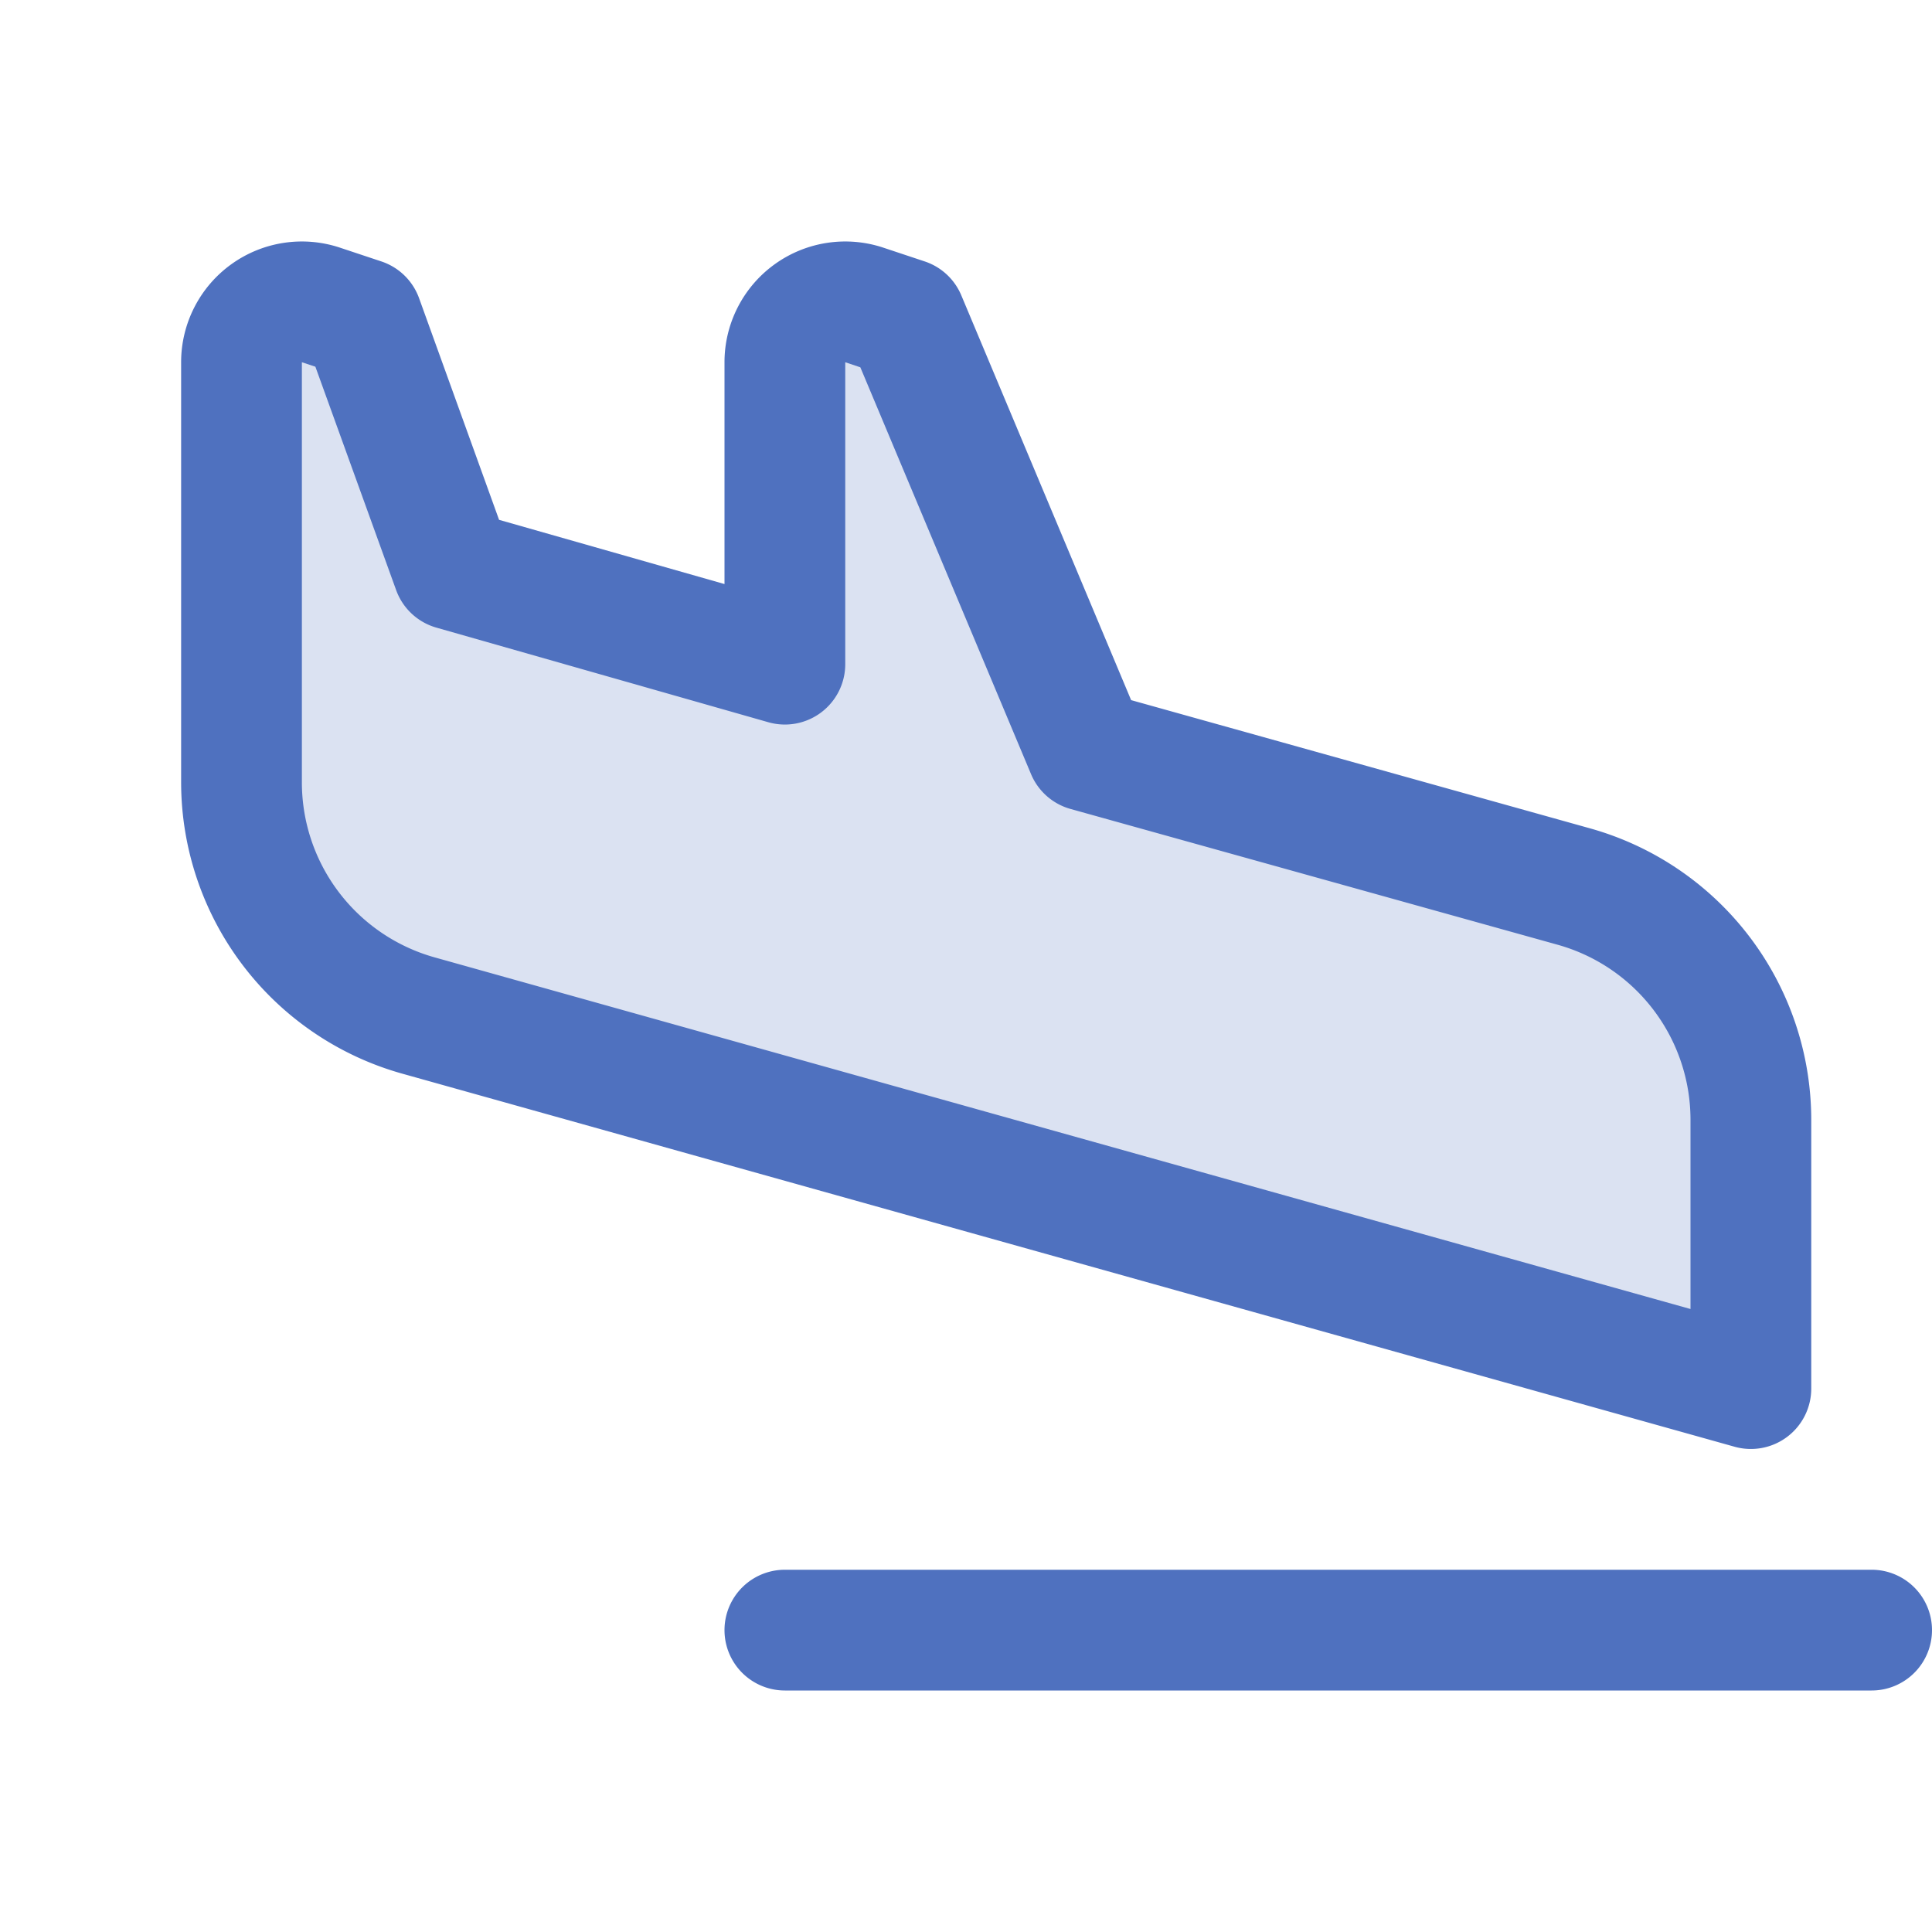 <svg xmlns="http://www.w3.org/2000/svg" viewBox="0 0 256 256" fill="#4F71BF"><path d="M232,148.32V184L55.37,134.54A32,32,0,0,1,32,103.73V48a8,8,0,0,1,10.53-7.59L48,42.24,60,75.46,104,88V48a8,8,0,0,1,10.53-7.59L120,42.24l24,57.2,64.56,18A32,32,0,0,1,232,148.32Z" opacity="0.2"/><path d="M256,216a8,8,0,0,1-8,8H104a8,8,0,0,1,0-16H248A8,8,0,0,1,256,216Zm-26.16-24.3L53.21,142.24A40.12,40.12,0,0,1,24,103.72V48A16,16,0,0,1,45.06,32.82l5.47,1.82a8,8,0,0,1,5,4.87L66.13,68.88,96,77.39V48a16,16,0,0,1,21.06-15.18l5.47,1.82a8,8,0,0,1,4.85,4.5l22.5,53.63,60.84,17A40.13,40.13,0,0,1,240,148.32V184a8,8,0,0,1-10.16,7.7ZM224,148.32a24.09,24.09,0,0,0-17.58-23.13l-64.57-18a8,8,0,0,1-5.23-4.61L114,48.67,112,48V88a8,8,0,0,1-10.19,7.7l-44-12.54a8,8,0,0,1-5.33-5L41.79,48.59,40,48v55.72a24.09,24.09,0,0,0,17.53,23.12L224,173.45Z"/></svg>